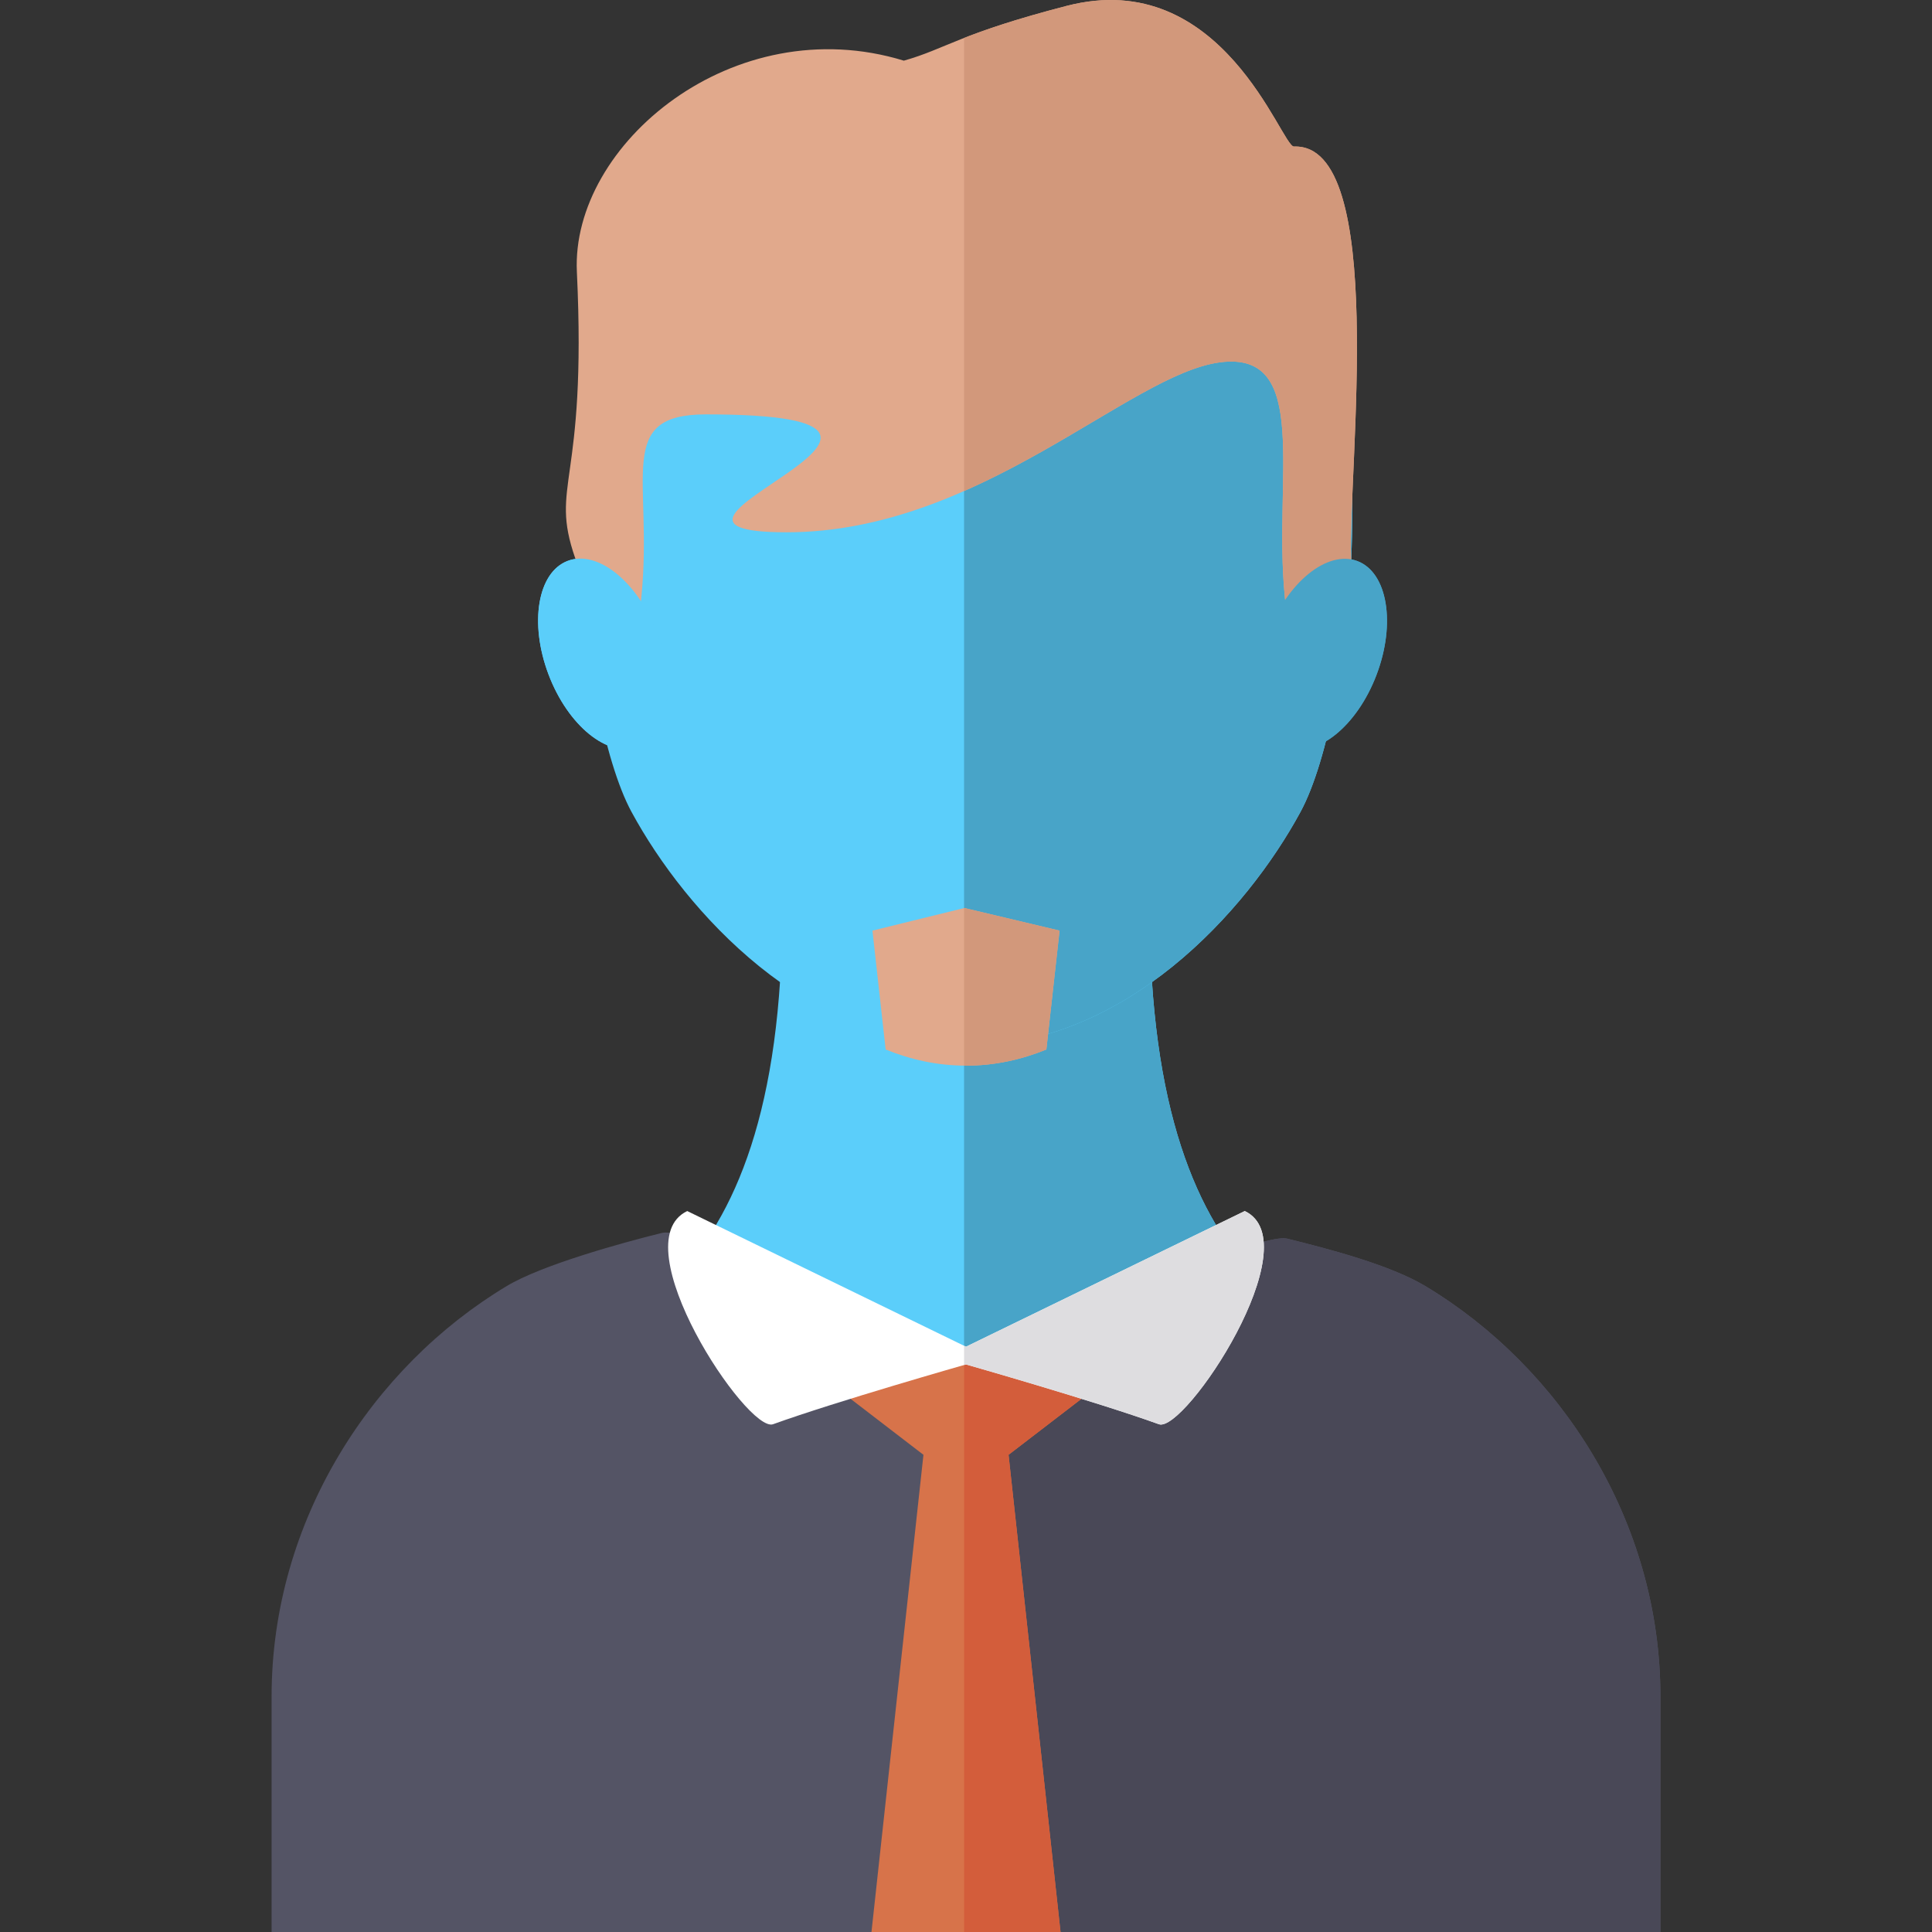 <?xml version="1.0" encoding="iso-8859-1"?>
<!-- Uploaded to: SVG Repo, www.svgrepo.com, Generator: SVG Repo Mixer Tools -->
<svg height="800px" width="800px" version="1.1" id="Layer_1" xmlns="http://www.w3.org/2000/svg" xmlns:xlink="http://www.w3.org/1999/xlink" 
	 viewBox="0 0 333.815 333.815" xml:space="preserve">
<rect x="0" y="0" width="333.815" height="333.815" fill="#333333" stroke="none"/>
<g id="XMLID_1400_">
	<g id="XMLID_1401_">
		<g id="XMLID_1402_">
			<path id="XMLID_1403_" style="fill:#5BCEFA;" d="M250.097,238.262c-18.667-6.681-51.458-11.736-51.458-81.376h-29.23h-5.002
				h-29.23c0,69.64-32.791,74.695-51.458,81.376c0,47.368,68.832,48.824,80.688,53.239v1.537c0,0,0.922-0.188,2.501-0.68
				c1.579,0.492,2.501,0.68,2.501,0.68v-1.537C181.265,287.086,250.097,285.63,250.097,238.262z"/>
		</g>
		<path id="XMLID_1404_" style="fill:#48A4C8;" d="M198.639,156.886h-29.23h-2.834v135.573c0.11-0.033,0.216-0.064,0.333-0.101
			c1.579,0.492,2.501,0.68,2.501,0.68V291.5c11.856-4.414,80.688-5.871,80.688-53.238
			C231.43,231.581,198.639,226.526,198.639,156.886z"/>
	</g>
	<g id="XMLID_1405_">
		
			<ellipse id="XMLID_65_" transform="matrix(0.354 -0.935 0.935 0.354 41.877 286.691)" style="fill:#48A4C8;" cx="228.54" cy="113.021" rx="17.187" ry="10.048"/>
		
			<ellipse id="XMLID_64_" transform="matrix(0.354 0.935 -0.935 0.354 172.97 -24.448)" style="fill:#5BCEFA;" cx="104.188" cy="113.029" rx="17.187" ry="10.048"/>
	</g>
	<g id="XMLID_1406_">
		<g id="XMLID_1407_">
			<path id="XMLID_1408_" style="fill:#5BCEFA;" d="M166.91,180.733c-27.454,0-48.409-23.119-57.799-40.456
				s-15.888-79.445,4.34-106.897c19.808-26.883,53.459-13.838,53.459-13.838s33.649-13.045,53.458,13.838
				c20.226,27.452,13.726,89.56,4.335,106.897C215.311,157.614,194.359,180.733,166.91,180.733z"/>
		</g>
		<path id="XMLID_1409_" style="fill:#48A4C8;" d="M220.368,33.381c-19.81-26.884-53.458-13.838-53.458-13.838
			s-0.118-0.045-0.335-0.123v161.305c0.112,0.001,0.222,0.009,0.335,0.009c27.449,0,48.401-23.119,57.794-40.456
			C234.094,122.941,240.595,60.833,220.368,33.381z"/>
	</g>
	<g id="XMLID_1410_">
		<g id="XMLID_1411_">
			<path id="XMLID_1414_" style="fill:#545465;" d="M286.89,293.134v40.681H46.926v-40.681c0-30.431,17.377-56.963,40.605-70.913
				c6.043-3.641,19.69-7.43,26.844-9.196c5.953-1.488,53.438,22.729,53.438,22.729s48.674-23.218,54.627-21.729
				c7.154,1.766,17.802,4.554,23.844,8.196C269.513,236.171,286.89,262.702,286.89,293.134z"/>
		</g>
		<path id="XMLID_1417_" style="fill:#494857;" d="M246.285,222.22c-6.043-3.641-16.69-6.429-23.844-8.196
			c-5.953-1.488-54.627,21.729-54.627,21.729s-0.442-0.225-1.239-0.627v98.688H286.89v-40.681
			C286.89,262.703,269.513,236.171,246.285,222.22z"/>
	</g>
	<g id="XMLID_1418_">
		<polygon id="XMLID_1419_" style="fill:#D7734A;" points="188.575,240.372 166.908,233.538 145.241,240.372 159.555,251.364 
			150.575,333.814 183.241,333.814 174.261,251.364 		"/>
		<polygon id="XMLID_1420_" style="fill:#D35D3B;" points="188.575,240.372 166.908,233.538 166.575,233.643 166.575,333.814 
			183.241,333.814 174.261,251.364 		"/>
	</g>
	<g id="XMLID_1421_">
		<path id="XMLID_1422_" style="fill:#FFFFFF;" d="M215.075,209.247l-48.167,23.441l-48.167-23.441
			c-11.5,5.5,10.396,38.436,14.833,36.833c10.963-3.96,33.334-10.329,33.334-10.329s22.371,6.369,33.334,10.329
			C204.679,247.683,226.575,214.747,215.075,209.247z"/>
		<path id="XMLID_1423_" style="fill:#DEDDE0;" d="M215.075,209.247l-48.167,23.441l-0.333-0.162v3.321
			c0.211-0.061,0.333-0.095,0.333-0.095s22.371,6.369,33.334,10.329C204.679,247.683,226.575,214.747,215.075,209.247z"/>
	</g>
	<g id="XMLID_1424_">
		<path id="XMLID_1427_" style="fill:#E1A98C;" d="M183.075,160.793l-16.452-3.907l-15.881,3.907l2.282,20.541
			c4.299,1.752,8.946,2.791,13.886,2.791c4.938,0,9.585-1.039,13.883-2.791L183.075,160.793z"/>
		<path id="XMLID_1428_" style="fill:#D2987B;" d="M166.623,156.886l-0.048,0.012v27.219c0.112,0.001,0.222,0.009,0.334,0.009
			c4.938,0,9.585-1.039,13.883-2.791l2.282-20.542L166.623,156.886z"/>
	</g>
	<g id="XMLID_1429_">
		<g id="XMLID_1430_">
			<path id="XMLID_1433_" style="fill:#E1A98C;" d="M223.571,25.321c-2.159,0.08-12.282-31.303-39.282-24.303
				c-18.537,4.806-20.877,7.419-28.12,9.463c-29.41-9.014-57.539,14.472-56.495,36.488c1.759,37.07-4.778,36.505-0.295,49.454
				s8.466,23.407,8.466,23.407s0.996,3.565,2.988-16.854s-4.705-31.379,11.137-31.379c52.452,0-19.698,20.372,13.952,20.372
				c33.391,0,59.203-27.381,74.92-29.372c15.716-1.992,9.145,19.96,11.137,40.379s2.988,16.854,2.988,16.854
				s8.92-9.712,8.466-23.407C232.923,80.969,239.803,24.719,223.571,25.321z"/>
		</g>
		<path id="XMLID_1434_" style="fill:#D2987B;" d="M223.571,25.322c-2.159,0.08-12.282-31.303-39.282-24.303
			c-8.808,2.284-13.956,4.071-17.714,5.539V84.84c18.759-8.259,33.769-20.913,44.268-22.243c15.716-1.992,9.145,19.96,11.137,40.379
			c1.992,20.419,2.988,16.854,2.988,16.854s8.92-9.712,8.466-23.407C232.923,80.969,239.803,24.719,223.571,25.322z"/>
	</g>
	<g id="XMLID_1435_">
		
			<ellipse id="XMLID_33_" transform="matrix(0.354 -0.935 0.935 0.354 41.877 286.691)" style="fill:#48A4C8;" cx="228.54" cy="113.021" rx="17.187" ry="10.048"/>
		
			<ellipse id="XMLID_32_" transform="matrix(0.354 0.935 -0.935 0.354 172.97 -24.448)" style="fill:#5BCEFA;" cx="104.188" cy="113.029" rx="17.187" ry="10.048"/>
	</g>
</g>
</svg>